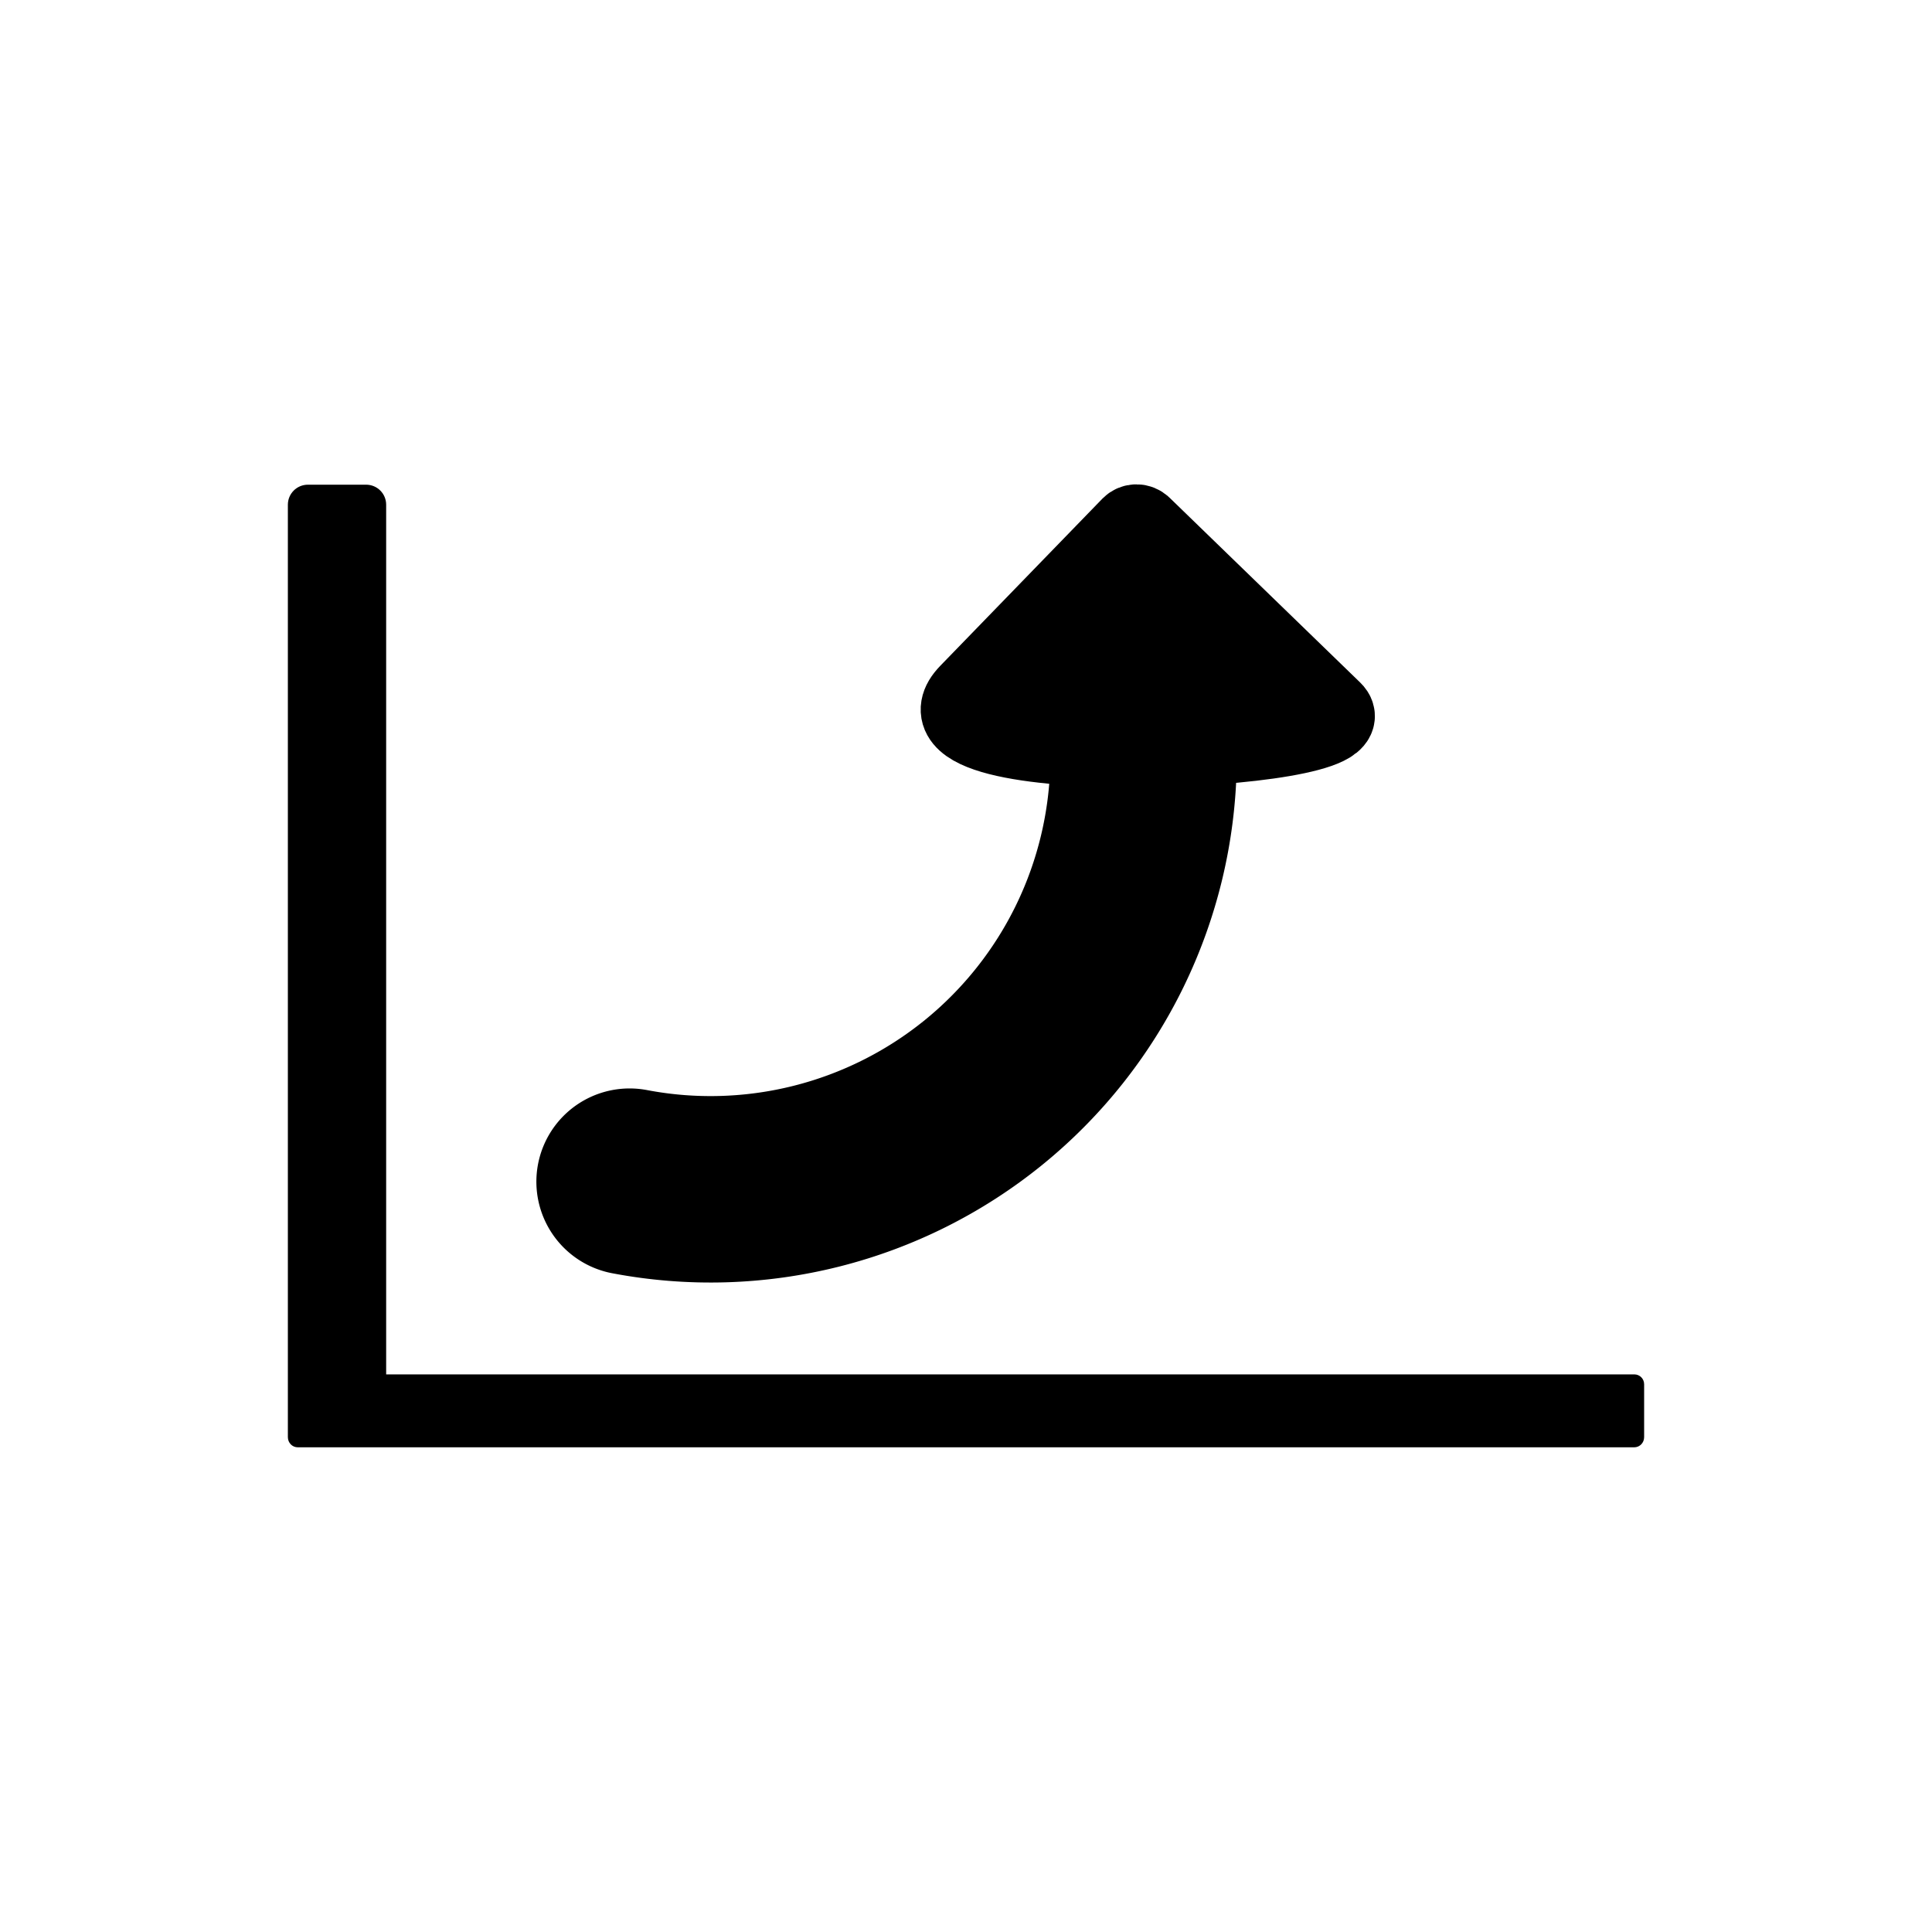 <?xml version="1.0" encoding="UTF-8" standalone="no"?>
<!-- Created with Inkscape (http://www.inkscape.org/) -->

<svg
   width="16"
   height="16"
   viewBox="0 0 16 16"
   version="1.1"
   id="svg1"
   inkscape:version="1.4.2 (ebf0e940d0, 2025-05-08)"
   sodipodi:docname="level_progression.svg"
   xmlns:inkscape="http://www.inkscape.org/namespaces/inkscape"
   xmlns:sodipodi="http://sodipodi.sourceforge.net/DTD/sodipodi-0.dtd"
   xmlns="http://www.w3.org/2000/svg"
   xmlns:svg="http://www.w3.org/2000/svg">
  <sodipodi:namedview
     id="namedview1"
     pagecolor="#ffffff"
     bordercolor="#000000"
     borderopacity="0.25"
     inkscape:showpageshadow="2"
     inkscape:pageopacity="0.0"
     inkscape:pagecheckerboard="0"
     inkscape:deskcolor="#d1d1d1"
     inkscape:document-units="px"
     inkscape:zoom="33.115423"
     inkscape:cx="9.2555062"
     inkscape:cy="7.5040564"
     inkscape:window-width="1536"
     inkscape:window-height="902"
     inkscape:window-x="0"
     inkscape:window-y="0"
     inkscape:window-maximized="1"
     inkscape:current-layer="layer1" />
  <defs
     id="defs1" />
  <g
     inkscape:label="Layer 1"
     inkscape:groupmode="layer"
     id="layer1">
    <path
       id="rect1"
       style="fill:#000000;stroke-width:0.599;stroke-linecap:round;stroke-linejoin:round"
       d="m 2.55,4.014 c -0.092,0 -0.166,0.074 -0.166,0.166 v 7.277 c -2.825e-4,0.003 0,0.005 0,0.008 v 0.355 c 0,0.006 -5.65e-4,0.012 0,0.018 v 0.064 c 0,0.046 0.036,0.084 0.082,0.084 h 0.084 0.482 10.502 c 0.046,0 0.082,-0.038 0.082,-0.084 v -0.438 c 0,-0.046 -0.036,-0.082 -0.082,-0.082 H 3.198 V 4.18 c 0,-0.092 -0.074,-0.166 -0.166,-0.166 z" />
    <path
       style="fill:#000000;stroke-width:0.869;stroke-linecap:round;stroke-linejoin:round"
       d="M 4.251,10.621 6.167,8.782"
       id="path2" />
    <path
       style="fill:none;stroke:#000000;stroke-width:1.544;stroke-linecap:round;stroke-linejoin:round"
       id="path4"
       sodipodi:type="arc"
       sodipodi:cx="5.8842731"
       sodipodi:cy="6.2630734"
       sodipodi:rx="3.5863805"
       sodipodi:ry="3.5863805"
       sodipodi:start="0.017453293"
       sodipodi:end="1.7588418"
       sodipodi:arc-type="arc"
       d="M 9.47,6.326 A 3.586,3.586 0 0 1 8.147,9.046 3.586,3.586 0 0 1 5.214,9.786"
       sodipodi:open="true" />
    <path
       id="rect5"
       style="fill:#000000;stroke:#000000;stroke-width:0.655;stroke-linecap:square;stroke-linejoin:round"
       d="M 11.036,5.887 9.459,4.358 c -0.027,-0.026 -0.069,-0.026 -0.095,3.543e-4 L 8.022,5.742 c -0.643,0.663 3.372,0.492 3.014,0.145 z"
       sodipodi:nodetypes="ccccc" />
  </g>
</svg>
